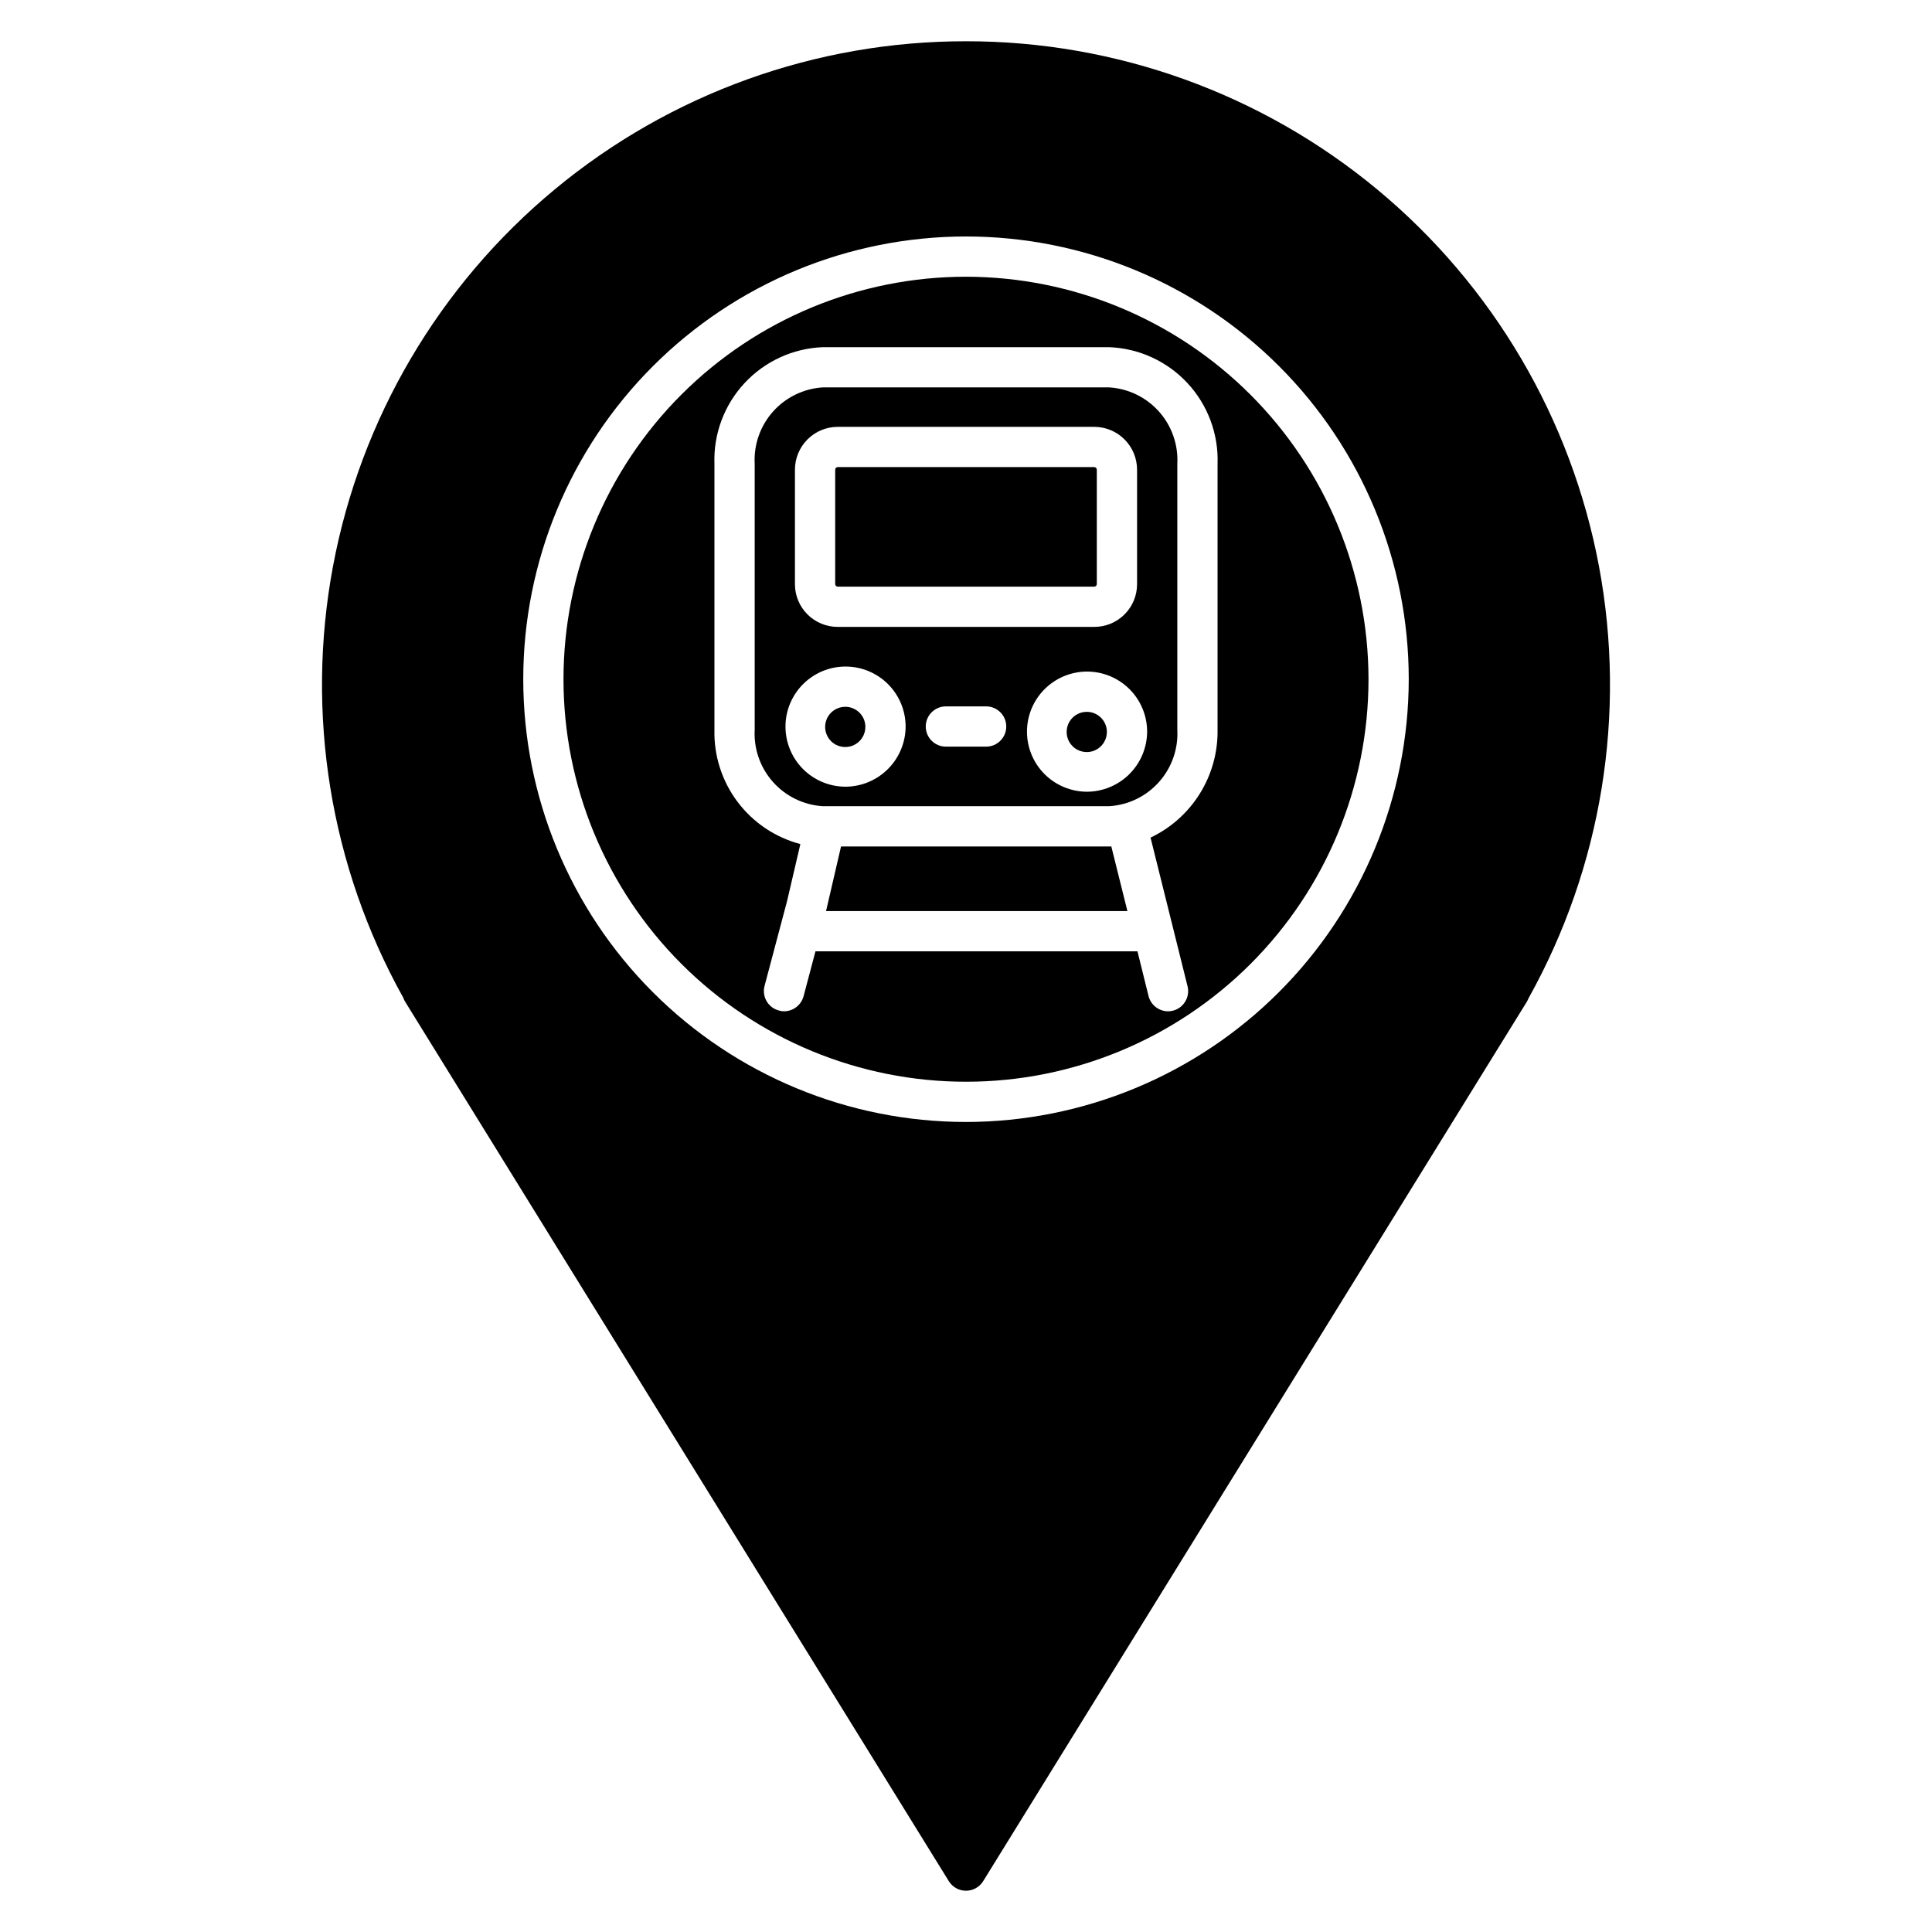 <?xml version="1.0" encoding="UTF-8"?>
<svg width="1200pt" height="1200pt" version="1.1" viewBox="0 0 1200 1200" xmlns="http://www.w3.org/2000/svg">
 <g>
  <path d="m600 25.625c-93.293-0.078-183.68 32.48-255.48 92.043-71.809 59.559-120.52 142.36-137.69 234.06-17.172 91.699-1.723 186.52 43.672 268.02 0.312 0.922 0.734 1.801 1.25 2.625l337.62 546.12c2.297 3.656 6.309 5.875 10.625 5.875s8.328-2.219 10.625-5.875l337.62-546.12c0.465-0.809 0.883-1.641 1.25-2.5 45.395-81.516 60.844-176.34 43.676-268.05-17.172-91.711-65.879-174.52-137.68-234.1-71.809-59.574-162.19-92.156-255.49-92.102zm0 671.25c-72.934 0-142.88-28.973-194.45-80.547-51.574-51.57-80.547-121.52-80.547-194.45s28.973-142.88 80.547-194.45c51.57-51.574 121.52-80.547 194.45-80.547s142.88 28.973 194.45 80.547c51.574 51.57 80.547 121.52 80.547 194.45-0.086 72.906-29.086 142.8-80.641 194.36s-121.45 80.555-194.36 80.641z"/>
  <path d="m600 171.88c-66.305 0-129.89 26.34-176.78 73.223-46.883 46.883-73.223 110.47-73.223 176.78s26.34 129.89 73.223 176.78c46.883 46.883 110.47 73.223 176.78 73.223s129.89-26.34 176.78-73.223c46.883-46.883 73.223-110.47 73.223-176.78-0.066-66.285-26.426-129.83-73.297-176.7s-110.42-73.23-176.7-73.297zm156.25 281.38c0.219 13.984-3.59 27.734-10.973 39.613-7.379 11.879-18.02 21.387-30.652 27.387l23 92.375c1.621 6.691-2.449 13.438-9.125 15.125-0.98 0.246-1.988 0.375-3 0.375-5.738-0.02-10.734-3.934-12.125-9.5l-6.875-27.75h-200l-7.375 27.875c-1.473 5.496-6.434 9.336-12.125 9.375-1.102 0.008-2.199-0.16-3.25-0.5-3.199-0.844-5.934-2.926-7.598-5.785-1.664-2.859-2.125-6.266-1.277-9.465l14-52.75 8.25-35.375c-15.59-4.098-29.34-13.336-39.027-26.223-9.688-12.887-14.742-28.664-14.348-44.777v-165.12c-0.66-18.523 6.047-36.551 18.652-50.141 12.602-13.586 30.078-21.629 48.598-22.359h178c18.52 0.73 35.996 8.773 48.598 22.359 12.605 13.59 19.312 31.617 18.652 50.141z"/>
  <path d="m700.25 565.88h-187.12v-0.25l9.25-39.875h167.88z"/>
  <path d="m689 240.62h-178c-11.883 0.746-22.988 6.16-30.902 15.055-7.91 8.895-11.992 20.559-11.348 32.445v165.12c-0.645 11.887 3.438 23.551 11.348 32.445 7.914 8.895 19.02 14.309 30.902 15.055h178c11.883-0.746 22.988-6.16 30.902-15.055 7.91-8.895 11.992-20.559 11.348-32.445v-165.12c0.645-11.887-3.438-23.551-11.348-32.445-7.914-8.895-19.02-14.309-30.902-15.055zm-195.25 51.125c0-7.039 2.789-13.793 7.754-18.781 4.965-4.992 11.707-7.812 18.746-7.844h159.5c7.039 0.031 13.781 2.852 18.746 7.844 4.965 4.988 7.754 11.742 7.754 18.781v71.125c-0.004 7.027-2.797 13.766-7.766 18.734s-11.707 7.762-18.734 7.766h-159.5c-7.027-0.004-13.766-2.797-18.734-7.766s-7.762-11.707-7.766-18.734zm31.25 196.88c-9.883-0.051-19.34-4.016-26.301-11.031-6.957-7.016-10.852-16.504-10.824-26.387 0.027-9.879 3.973-19.348 10.973-26.32 7-6.977 16.48-10.891 26.359-10.887 9.883 0.008 19.359 3.93 26.348 10.914 6.992 6.984 10.93 16.453 10.945 26.336-0.031 9.926-4 19.43-11.027 26.438-7.027 7.004-16.547 10.938-26.473 10.938zm87.5-24.875h-25c-6.902 0-12.5-5.598-12.5-12.5s5.598-12.5 12.5-12.5h25c6.902 0 12.5 5.598 12.5 12.5s-5.598 12.5-12.5 12.5zm62.5 28c-9.883-0.051-19.34-4.016-26.301-11.031-6.957-7.016-10.852-16.504-10.824-26.387 0.027-9.879 3.973-19.348 10.973-26.32 7-6.977 16.48-10.891 26.359-10.887 9.883 0.008 19.359 3.93 26.348 10.914 6.992 6.984 10.93 16.453 10.945 26.336-0.031 9.926-4 19.43-11.027 26.438-7.027 7.004-16.547 10.938-26.473 10.938z"/>
  <path d="m537.5 451.25c0.102 5.078-2.879 9.711-7.539 11.727-4.664 2.012-10.082 1.004-13.707-2.551-3.629-3.551-4.742-8.949-2.824-13.648 1.918-4.703 6.492-7.777 11.57-7.777 6.805 0.004 12.359 5.445 12.5 12.25z"/>
  <path d="m687.5 454.38c0.102 5.078-2.879 9.711-7.539 11.727-4.664 2.012-10.082 1.004-13.707-2.551-3.629-3.551-4.742-8.949-2.824-13.648 1.918-4.703 6.492-7.777 11.57-7.777 6.805 0.004 12.359 5.445 12.5 12.25z"/>
  <path d="m681.25 291.75v71.125c-0.055 0.805-0.695 1.445-1.5 1.5h-159.5c-0.805-0.055-1.445-0.695-1.5-1.5v-71.125c0.004-0.848 0.652-1.555 1.5-1.625h159.5c0.848 0.07 1.496 0.777 1.5 1.625z"/>
 </g>
</svg>
